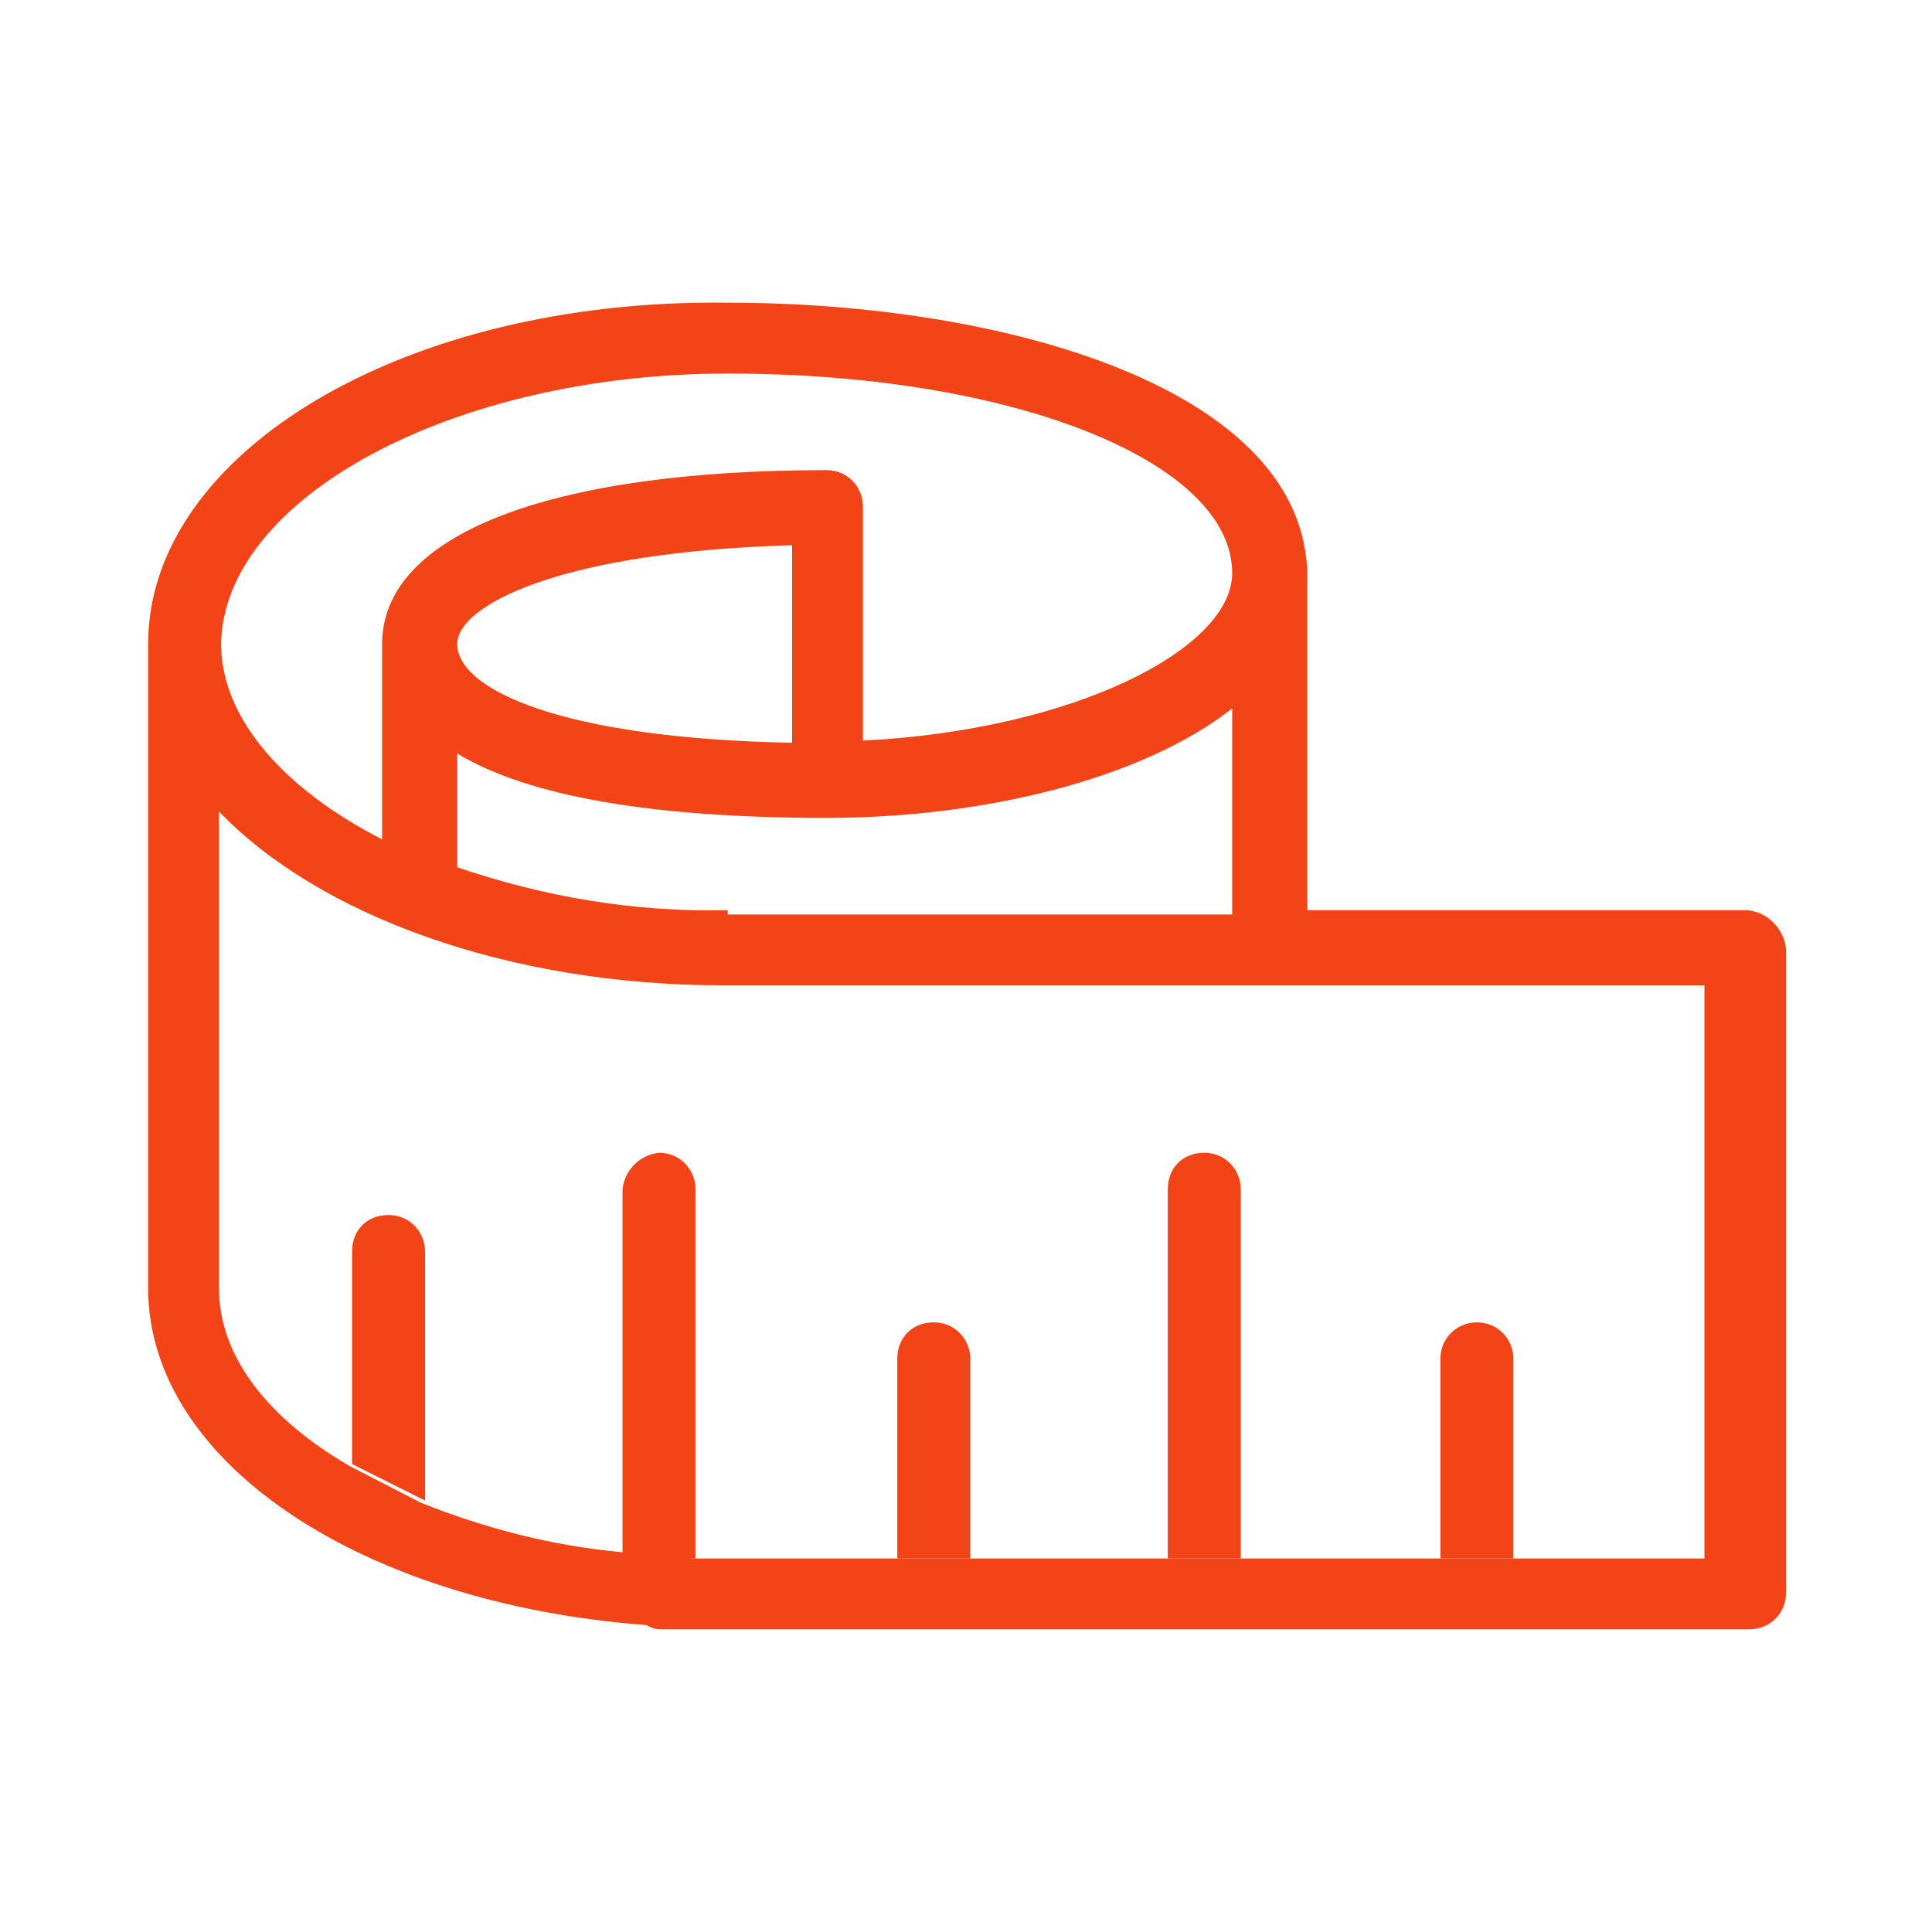 <?xml version="1.0" encoding="utf-8"?>
<!-- Generator: Adobe Illustrator 23.0.3, SVG Export Plug-In . SVG Version: 6.00 Build 0)  -->
<svg version="1.1" id="Symbol" xmlns="http://www.w3.org/2000/svg" xmlns:xlink="http://www.w3.org/1999/xlink" x="0px" y="0px"
	 viewBox="0 0 90 90" style="enable-background:new 0 0 90 90;" xml:space="preserve">
<style type="text/css">
	.st0{fill:#F24416;}
</style>
<g>
	<path id="Path_189" class="st0" d="M81.4,42.4H60.9V26.9c0-8.8-14.1-12.8-27-12.8c-15.1-0.2-27,7-27,15.9v30
		c0,8.1,9.9,14.7,23.2,15.7c0.2,0.1,0.4,0.2,0.7,0.2h50.7c0.9,0,1.7-0.7,1.7-1.7v-30C83.1,43.3,82.4,42.5,81.4,42.4z M33.9,42.4
		c-4.3,0.1-8.5-0.6-12.6-2v-5.3c3.3,2,9.1,3,17.2,3c7.3,0,14.7-1.8,18.9-5.1v9.6H33.9L33.9,42.4z M36.9,34.6
		c-10.8-0.2-15.6-2.5-15.6-4.6c0-1.8,4.8-4.3,15.6-4.6V34.6z M33.9,17.4c13.3,0,23.5,4.1,23.5,9.3c0,3.5-7.3,7.3-17.2,7.8V23.6
		c0-0.9-0.7-1.7-1.7-1.7c-12.9,0-20.7,3-20.7,8.1v9.1c-4.5-2.3-7.5-5.6-7.5-9.1C10.4,23.2,21.1,17.4,33.9,17.4z M16.3,68.3
		c-3.8-2.2-6.1-5.1-6.1-8.3V37.8c4.6,4.8,13.4,8.1,23.5,8.1h45.7v26.7h-47l-3.5-0.3c-3.2-0.3-6.3-1.1-9.3-2.3L16.3,68.3z"/>
	<path id="Path_190" class="st0" d="M19.8,69.9V58.3c0-0.9-0.7-1.7-1.7-1.7s-1.7,0.7-1.7,1.7v9.9L19.8,69.9z M32.4,72.6V55.4
		c0-0.9-0.7-1.7-1.7-1.7c-0.9,0.1-1.6,0.8-1.7,1.7v17.1L32.4,72.6z M45.2,72.6v-9.3c0-0.9-0.7-1.7-1.7-1.7s-1.7,0.7-1.7,1.7v9.3
		H45.2z M57.8,72.6V55.4c0-0.9-0.7-1.7-1.7-1.7s-1.7,0.7-1.7,1.7v17.2L57.8,72.6z M70.5,72.6v-9.3c0-0.9-0.7-1.7-1.7-1.7
		c-0.9,0-1.7,0.7-1.7,1.7v9.3H70.5z"/>
</g>
</svg>
